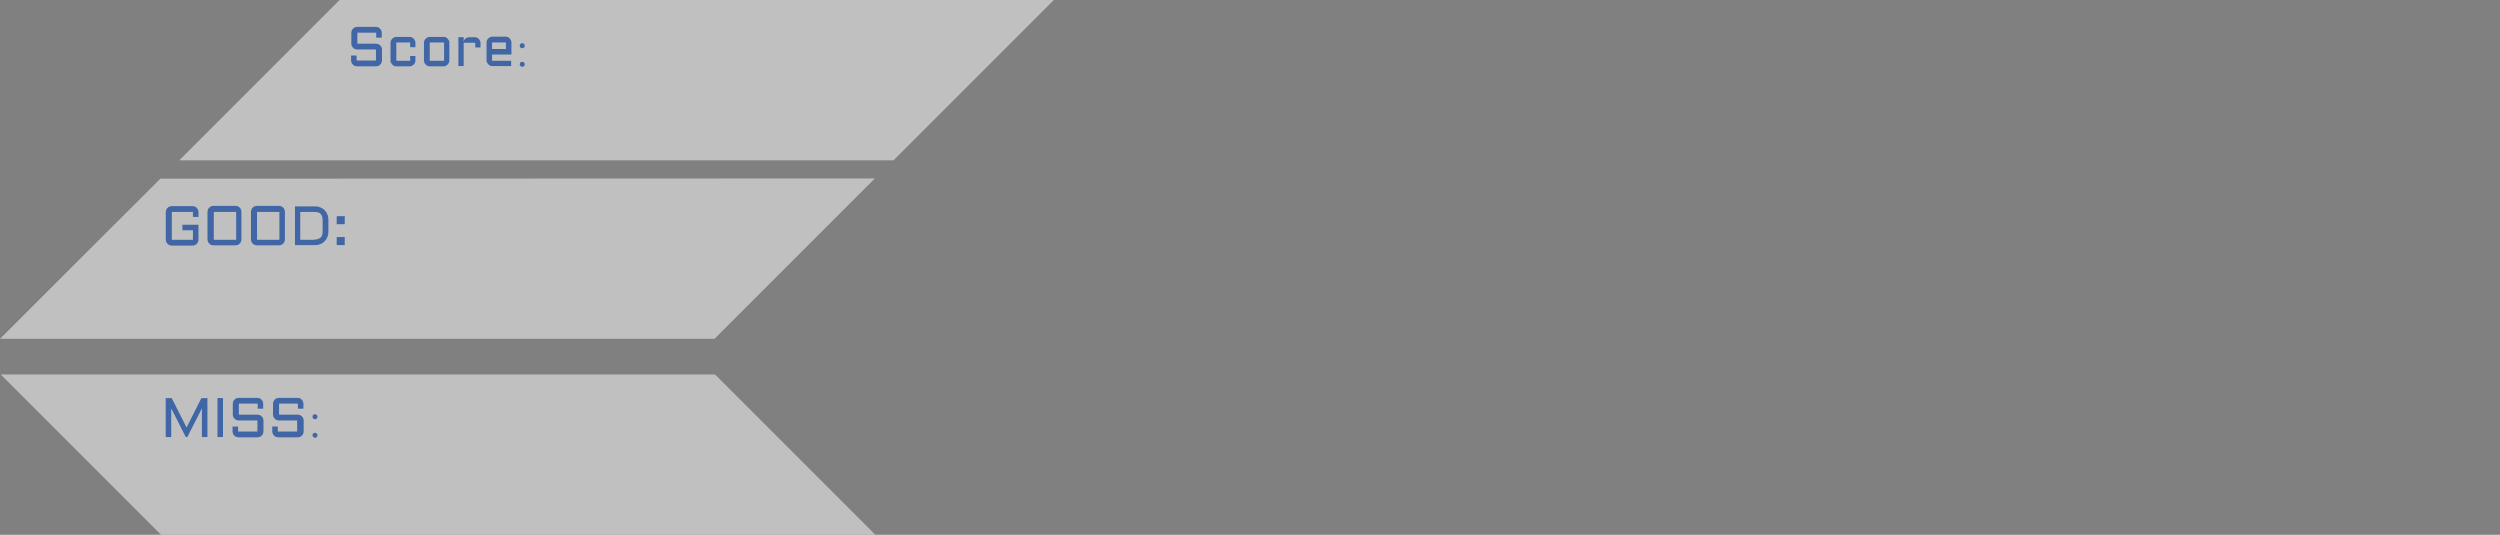 <svg version="1.1" xmlns="http://www.w3.org/2000/svg" xmlns:xlink="http://www.w3.org/1999/xlink" width="425.885" height="91.111" viewBox="0,0,425.885,91.111"><rect x="0" y="0" width="425.885" height="91.111" fill="#808080" stroke="none"/><g transform="translate(-27.125,-119.286)"><g data-paper-data="{&quot;isPaintingLayer&quot;:true}" fill-rule="nonzero" stroke="none" stroke-width="1" stroke-linecap="butt" stroke-linejoin="miter" stroke-miterlimit="10" stroke-dasharray="" stroke-dashoffset="0" style="mix-blend-mode: normal"><g data-paper-data="{&quot;index&quot;:null}" fill="#ffffff" opacity="0.5"><path d="M453.01,176.958z"/><path d=""/><path d="M452.925,183.038z"/><path d="M176.166,149.685l-27.316,27.316h-121.724l27.316,-27.273z"/><path d="M206.65,119.286l-27.316,27.316h-121.681l27.316,-27.316z"/><path d="M148.935,183.081l27.316,27.316h-121.681l-27.316,-27.316z"/></g><g fill="#17499d"><path d="M55.367,155.386c0,-0.128 0.043,-0.257 0.086,-0.385c0.043,-0.128 0.128,-0.214 0.214,-0.3c0.086,-0.086 0.171,-0.171 0.3,-0.214c0.128,-0.043 0.257,-0.086 0.385,-0.086h3.596c0.128,0 0.257,0.043 0.385,0.086c0.128,0.043 0.214,0.128 0.3,0.214c0.086,0.086 0.171,0.171 0.214,0.3c0.043,0.128 0.086,0.257 0.086,0.385v0.856h-0.942v-0.856h-3.596v4.753h3.596v-1.627h-1.798v-0.942h2.74v2.569c0,0.128 -0.043,0.257 -0.086,0.385c-0.043,0.128 -0.128,0.214 -0.214,0.3c-0.086,0.086 -0.171,0.171 -0.3,0.214c-0.128,0.043 -0.257,0.086 -0.385,0.086h-3.596c-0.128,0 -0.257,-0.043 -0.385,-0.086c-0.128,-0.043 -0.214,-0.128 -0.3,-0.214c-0.086,-0.086 -0.171,-0.171 -0.214,-0.3c-0.043,-0.128 -0.086,-0.257 -0.086,-0.385z" opacity="0.75"/><path d="M68.254,160.096c0,0.128 -0.043,0.257 -0.086,0.385c-0.043,0.128 -0.128,0.214 -0.214,0.3c-0.086,0.086 -0.171,0.171 -0.3,0.214c-0.128,0.043 -0.257,0.086 -0.385,0.086h-3.811c-0.128,0 -0.257,-0.043 -0.385,-0.086c-0.128,-0.043 -0.214,-0.128 -0.3,-0.214c-0.086,-0.086 -0.171,-0.171 -0.214,-0.3c-0.043,-0.128 -0.086,-0.257 -0.086,-0.385v-4.753c0,-0.128 0.043,-0.257 0.086,-0.385c0.043,-0.128 0.128,-0.214 0.214,-0.3c0.086,-0.086 0.171,-0.171 0.3,-0.214c0.128,-0.043 0.257,-0.086 0.385,-0.086h3.811c0.128,0 0.257,0.043 0.385,0.086c0.128,0.043 0.214,0.128 0.3,0.214c0.086,0.086 0.171,0.171 0.214,0.3c0.043,0.128 0.086,0.257 0.086,0.385zM63.545,155.386v4.753h3.811v-4.753z" opacity="0.75"/><path d="M75.662,160.096c0,0.128 -0.043,0.257 -0.086,0.385c-0.043,0.128 -0.128,0.214 -0.214,0.3c-0.086,0.086 -0.171,0.171 -0.3,0.214c-0.128,0.043 -0.257,0.086 -0.385,0.086h-3.811c-0.128,0 -0.257,-0.043 -0.385,-0.086c-0.128,-0.043 -0.214,-0.128 -0.3,-0.214c-0.086,-0.086 -0.171,-0.171 -0.214,-0.3c-0.043,-0.128 -0.086,-0.257 -0.086,-0.385v-4.753c0,-0.128 0.043,-0.257 0.086,-0.385c0.043,-0.128 0.128,-0.214 0.214,-0.3c0.086,-0.086 0.171,-0.171 0.3,-0.214c0.128,-0.043 0.257,-0.086 0.385,-0.086h3.811c0.128,0 0.257,0.043 0.385,0.086c0.128,0.043 0.214,0.128 0.3,0.214c0.086,0.086 0.171,0.171 0.214,0.3c0.043,0.128 0.086,0.257 0.086,0.385zM70.909,155.386v4.753h3.811v-4.753z" opacity="0.75"/><path d="M77.374,161.081v-6.636h3.382c0.343,0 0.685,0.043 0.942,0.171c0.3,0.128 0.514,0.257 0.728,0.471c0.214,0.214 0.343,0.428 0.471,0.728c0.128,0.3 0.171,0.599 0.171,0.942v1.97c0,0.343 -0.043,0.685 -0.171,0.942c-0.128,0.257 -0.257,0.514 -0.471,0.728c-0.214,0.214 -0.428,0.343 -0.728,0.471c-0.3,0.128 -0.599,0.171 -0.942,0.171h-3.382zM80.714,160.096c0.428,0 0.771,-0.128 1.028,-0.343c0.257,-0.214 0.343,-0.557 0.343,-1.028v-1.97c0,-0.214 -0.043,-0.428 -0.086,-0.599c-0.043,-0.171 -0.171,-0.3 -0.257,-0.428c-0.086,-0.128 -0.257,-0.214 -0.428,-0.257c-0.171,-0.043 -0.343,-0.086 -0.599,-0.086h-2.44v4.753h2.44z" opacity="0.75"/><path d="M84.482,156.114h1.37v1.37h-1.37zM84.482,159.668h1.37v1.37h-1.37z" opacity="0.75"/></g><g fill="#17499d"><path d="" opacity="0.75"/><path d="" opacity="0.75"/><path d="" opacity="0.75"/><path d="" opacity="0.75"/><path d=""/><path d=""/><path d=""/><path d=""/><path d=""/><path d=""/></g><g fill="#17499d"><path d="" opacity="0.75"/><path d=""/><path d=""/><path d=""/><path d=""/><path d=""/><path d=""/><path d=""/></g><g fill="#17499d"><path d="" opacity="0.75"/><path d="" opacity="0.75"/><path d="" opacity="0.75"/><path d=""/><path d=""/><path d=""/><path d=""/><path d=""/><path d=""/><path d=""/></g><g fill="#17499d"><path d="M87.96,127.716c-0.128,0 -0.257,-0.043 -0.385,-0.086c-0.128,-0.043 -0.214,-0.128 -0.3,-0.214c-0.086,-0.086 -0.171,-0.171 -0.214,-0.3c-0.043,-0.128 -0.086,-0.257 -0.086,-0.385v-1.884c0,-0.128 0.043,-0.257 0.086,-0.385c0.043,-0.128 0.128,-0.214 0.214,-0.3c0.086,-0.086 0.171,-0.171 0.3,-0.214c0.128,-0.043 0.257,-0.086 0.385,-0.086h3.211c0.128,0 0.257,0.043 0.385,0.086c0.128,0.043 0.214,0.128 0.3,0.214c0.086,0.086 0.171,0.171 0.214,0.3c0.043,0.128 0.086,0.257 0.086,0.385v0.856h-0.942v-0.856h-3.211v1.884h3.211c0.128,0 0.257,0.043 0.385,0.086c0.128,0.043 0.214,0.128 0.3,0.214c0.086,0.086 0.171,0.171 0.214,0.3c0.043,0.128 0.086,0.257 0.086,0.385v1.884c0,0.128 -0.043,0.257 -0.086,0.385c-0.043,0.128 -0.128,0.214 -0.214,0.3c-0.086,0.086 -0.171,0.171 -0.3,0.214c-0.128,0.043 -0.257,0.086 -0.385,0.086h-3.297c-0.128,0 -0.257,-0.043 -0.385,-0.086c-0.128,-0.043 -0.214,-0.128 -0.3,-0.214c-0.086,-0.086 -0.171,-0.171 -0.214,-0.3c-0.043,-0.128 -0.086,-0.257 -0.086,-0.385v-0.856h0.942v0.856h3.297v-1.884z" opacity="0.75"/><path d="M94.639,126.518v3.126h2.355v-0.814h0.899v0.814c0,0.128 -0.043,0.257 -0.086,0.343c-0.043,0.128 -0.128,0.214 -0.214,0.3c-0.086,0.086 -0.171,0.128 -0.3,0.214c-0.128,0.043 -0.214,0.086 -0.343,0.086h-2.355c-0.128,0 -0.257,-0.043 -0.343,-0.086c-0.128,-0.043 -0.214,-0.128 -0.3,-0.214c-0.086,-0.086 -0.128,-0.171 -0.214,-0.3c-0.086,-0.128 -0.086,-0.214 -0.086,-0.343v-3.126c0,-0.128 0.043,-0.257 0.086,-0.343c0.043,-0.086 0.128,-0.214 0.214,-0.3c0.086,-0.086 0.171,-0.128 0.3,-0.214c0.128,-0.043 0.214,-0.086 0.343,-0.086h2.355c0.128,0 0.257,0.043 0.343,0.086c0.128,0.043 0.214,0.128 0.3,0.214c0.086,0.086 0.128,0.171 0.214,0.3c0.043,0.128 0.086,0.214 0.086,0.343v0.813h-0.899v-0.813z" opacity="0.75"/><path d="M103.673,129.643c0,0.128 -0.043,0.257 -0.086,0.343c-0.043,0.086 -0.128,0.214 -0.214,0.3c-0.086,0.086 -0.171,0.128 -0.3,0.214c-0.128,0.086 -0.214,0.086 -0.343,0.086h-2.44c-0.128,0 -0.257,-0.043 -0.343,-0.086c-0.128,-0.043 -0.214,-0.128 -0.3,-0.214c-0.086,-0.086 -0.128,-0.171 -0.214,-0.3c-0.043,-0.128 -0.086,-0.214 -0.086,-0.343v-3.126c0,-0.128 0.043,-0.257 0.086,-0.343c0.043,-0.128 0.128,-0.214 0.214,-0.3c0.086,-0.086 0.171,-0.128 0.3,-0.214c0.128,-0.043 0.214,-0.086 0.343,-0.086h2.44c0.128,0 0.257,0.043 0.343,0.086c0.086,0.043 0.214,0.128 0.3,0.214c0.086,0.086 0.128,0.171 0.214,0.3c0.086,0.128 0.086,0.214 0.086,0.343zM100.334,126.518v3.126h2.44v-3.126z" opacity="0.75"/><path d="M106.114,126.518v4.025h-0.899v-4.924h0.899v0.899c0,-0.171 0.043,-0.257 0.086,-0.385c0.043,-0.128 0.128,-0.214 0.214,-0.257c0.086,-0.086 0.171,-0.128 0.3,-0.171c0.128,-0.043 0.214,-0.086 0.343,-0.086h0.985c0.128,0 0.257,0.043 0.343,0.086c0.128,0.043 0.214,0.128 0.3,0.214c0.086,0.086 0.128,0.171 0.214,0.3c0.043,0.128 0.086,0.214 0.086,0.343v0.813h-0.899v-0.813h-1.97z" opacity="0.75"/><path d="M114.206,128.573h-3.254v1.07h3.254v0.899h-3.254c-0.128,0 -0.257,-0.043 -0.343,-0.086c-0.128,-0.043 -0.214,-0.128 -0.3,-0.214c-0.086,-0.086 -0.128,-0.171 -0.214,-0.3c-0.043,-0.128 -0.086,-0.214 -0.086,-0.343v-3.126c0,-0.128 0.043,-0.257 0.086,-0.343c0.043,-0.128 0.128,-0.214 0.214,-0.3c0.086,-0.086 0.171,-0.128 0.3,-0.214c0.128,-0.043 0.214,-0.086 0.343,-0.086h2.355c0.128,0 0.257,0.043 0.343,0.086c0.128,0.043 0.214,0.128 0.3,0.214c0.086,0.086 0.128,0.171 0.214,0.3c0.043,0.128 0.086,0.214 0.086,0.343v2.098zM110.952,126.518v1.113h2.355v-1.113z" opacity="0.75"/><path d="M116.518,127.074c0,0.257 -0.171,0.428 -0.428,0.428c-0.257,0 -0.428,-0.171 -0.428,-0.428c0,-0.257 0.171,-0.428 0.428,-0.428c0.257,0 0.428,0.214 0.428,0.428zM115.662,130.243c0,-0.257 0.171,-0.428 0.428,-0.428c0.257,0 0.428,0.214 0.428,0.428c0,0.257 -0.171,0.428 -0.428,0.428c-0.257,-0.043 -0.428,-0.214 -0.428,-0.428z" opacity="0.75"/></g><g fill="#17499d"><path d="M58.777,193.74l-2.483,-4.881v4.881h-0.942v-6.636h1.028l2.526,5.009l2.526,-5.009h1.028v6.636h-0.942v-4.881l-2.483,4.881z" opacity="0.75"/><path d="M65.114,187.103v6.636h-0.942v-6.636z" opacity="0.75"/><path d="M67.768,190.914c-0.128,0 -0.257,-0.043 -0.385,-0.086c-0.128,-0.043 -0.214,-0.128 -0.3,-0.214c-0.086,-0.086 -0.171,-0.171 -0.214,-0.3c-0.043,-0.128 -0.086,-0.257 -0.086,-0.385v-1.884c0,-0.128 0.043,-0.257 0.086,-0.385c0.043,-0.128 0.128,-0.214 0.214,-0.3c0.086,-0.086 0.171,-0.171 0.3,-0.214c0.128,-0.043 0.257,-0.086 0.385,-0.086h3.211c0.128,0 0.257,0.043 0.385,0.086c0.128,0.043 0.214,0.128 0.3,0.214c0.086,0.086 0.171,0.171 0.214,0.3c0.043,0.128 0.086,0.257 0.086,0.385v0.856h-0.942v-0.856h-3.211v1.884h3.211c0.128,0 0.257,0.043 0.385,0.086c0.128,0.043 0.214,0.128 0.3,0.214c0.086,0.086 0.171,0.171 0.214,0.3c0.043,0.128 0.086,0.257 0.086,0.385v1.884c0,0.128 -0.043,0.257 -0.086,0.385c-0.043,0.128 -0.128,0.214 -0.214,0.3c-0.086,0.086 -0.171,0.171 -0.3,0.214c-0.128,0.043 -0.257,0.086 -0.385,0.086h-3.297c-0.128,0 -0.257,-0.043 -0.385,-0.086c-0.128,-0.043 -0.214,-0.128 -0.3,-0.214c-0.086,-0.086 -0.171,-0.171 -0.214,-0.3c-0.043,-0.128 -0.086,-0.257 -0.086,-0.385v-0.856h0.942v0.856h3.297v-1.884z" opacity="0.75"/><path d="M74.619,190.914c-0.128,0 -0.257,-0.043 -0.385,-0.086c-0.128,-0.043 -0.214,-0.128 -0.3,-0.214c-0.086,-0.086 -0.171,-0.171 -0.214,-0.3c-0.043,-0.128 -0.086,-0.257 -0.086,-0.385v-1.884c0,-0.128 0.043,-0.257 0.086,-0.385c0.043,-0.128 0.128,-0.214 0.214,-0.3c0.086,-0.086 0.171,-0.171 0.3,-0.214c0.128,-0.043 0.257,-0.086 0.385,-0.086h3.211c0.128,0 0.257,0.043 0.385,0.086c0.128,0.043 0.214,0.128 0.3,0.214c0.086,0.086 0.171,0.171 0.214,0.3c0.043,0.128 0.086,0.257 0.086,0.385v0.856h-0.942v-0.856h-3.211v1.884h3.211c0.128,0 0.257,0.043 0.385,0.086c0.128,0.043 0.214,0.128 0.3,0.214c0.086,0.086 0.171,0.171 0.214,0.3c0.043,0.128 0.086,0.257 0.086,0.385v1.884c0,0.128 -0.043,0.257 -0.086,0.385c-0.043,0.128 -0.128,0.214 -0.214,0.3c-0.086,0.086 -0.171,0.171 -0.3,0.214c-0.128,0.043 -0.257,0.086 -0.385,0.086h-3.382c-0.128,0 -0.257,-0.043 -0.385,-0.086c-0.128,-0.043 -0.214,-0.128 -0.3,-0.214c-0.086,-0.086 -0.171,-0.171 -0.214,-0.3c-0.043,-0.128 -0.086,-0.257 -0.086,-0.385v-0.856h0.942v0.856h3.297v-1.884z" opacity="0.75"/><path d="M81.212,190.272c0,0.257 -0.171,0.428 -0.428,0.428c-0.257,0 -0.428,-0.171 -0.428,-0.428c0,-0.257 0.171,-0.428 0.428,-0.428c0.257,0 0.428,0.214 0.428,0.428zM80.356,193.44c0,-0.257 0.171,-0.428 0.428,-0.428c0.257,0 0.428,0.214 0.428,0.428c0,0.257 -0.171,0.428 -0.428,0.428c-0.257,-0.043 -0.428,-0.214 -0.428,-0.428z" opacity="0.75"/></g></g></g></svg>